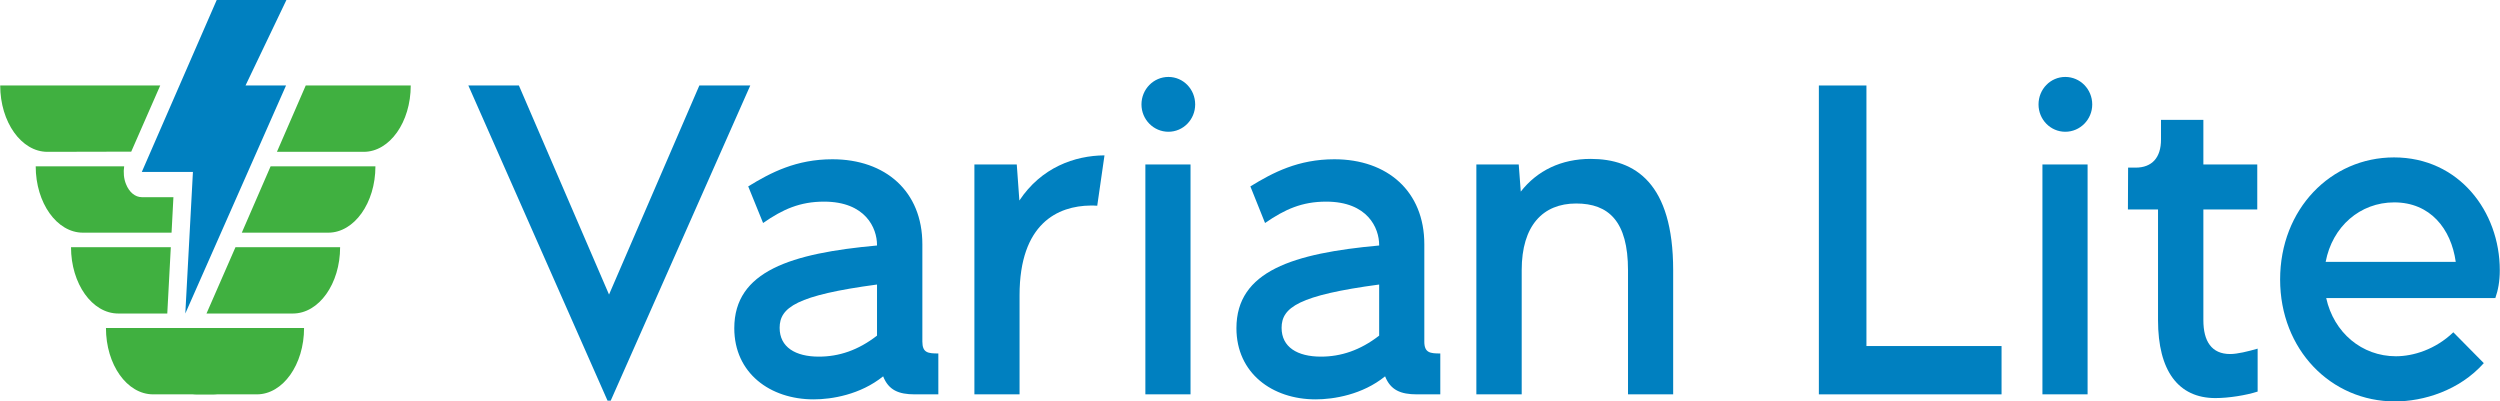 <?xml version="1.0" encoding="UTF-8"?>
<!DOCTYPE svg PUBLIC "-//W3C//DTD SVG 1.1//EN" "http://www.w3.org/Graphics/SVG/1.1/DTD/svg11.dtd">
<!-- Creator: CorelDRAW X8 -->
<svg xmlns="http://www.w3.org/2000/svg" xml:space="preserve" width="154.645mm" height="24.831mm" version="1.1" style="shape-rendering:geometricPrecision; text-rendering:geometricPrecision; image-rendering:optimizeQuality; fill-rule:evenodd; clip-rule:evenodd"
viewBox="0 0 13450 2160"
 xmlns:xlink="http://www.w3.org/1999/xlink">
 <defs>
  <style type="text/css">
   <![CDATA[
    .fil0 {fill:#0080C0;fill-rule:nonzero}
    .fil1 {fill:#40B040;fill-rule:nonzero}
   ]]>
  </style>
 </defs>
 <g id="Layer_x0020_1">
  <polygon class="fil0" points="3762,460 3276,1585 2791,460 2519,460 3268,2156 3285,2156 4036,460 "/>
  <path id="1" class="fil0" d="M4962 1838l0 -524c0,-284 -198,-457 -484,-457 -194,0 -331,71 -453,146l80 197c106,-74 199,-115 328,-115 224,0 285,143 285,233l0 3c-461,42 -768,137 -768,445 0,242 193,383 427,383 97,0 251,-25 374,-124 29,74 83,97 170,97l127 0 0 -220c-55,0 -86,-3 -86,-64zm-557 81c-126,0 -211,-51 -211,-155 0,-110 92,-175 524,-233l0 233 0 42c-102,79 -205,113 -313,113z"/>
  <path id="2" class="fil0" d="M7663 1838l0 -524c0,-284 -198,-457 -484,-457 -194,0 -330,71 -452,146l79 197c107,-74 199,-115 329,-115 224,0 285,143 285,233l0 3c-462,42 -768,137 -768,445 0,242 193,383 426,383 97,0 252,-25 374,-124 29,74 84,97 171,97l126 0 0 -220c-54,0 -86,-3 -86,-64zm-556 81c-127,0 -212,-51 -212,-155 0,-110 93,-175 525,-233l0 233 0 42c-102,79 -206,113 -313,113z"/>
  <path id="3" class="fil0" d="M5484 1079l-14 -194 -228 0 0 1237 243 0 0 -533c0,-388 207,-481 382,-483 12,0 25,0 36,1l39 -271c-160,1 -340,65 -458,243z"/>
  <path id="4" class="fil0" d="M6286 709c80,0 144,-66 144,-147 0,-82 -64,-148 -144,-148 -80,0 -145,66 -145,148 0,81 65,147 145,147zm-124 1413l243 0 0 -1237 -243 0 0 1237z"/>
  <path id="5" class="fil0" d="M8558 855c-158,0 -288,63 -376,176l-11 -146 -228 0 0 1237 244 0 0 -669c0,-239 114,-358 293,-358 175,0 279,96 279,359l0 668 243 0 0 -668c0,-469 -205,-599 -444,-599z"/>
  <polygon id="6" class="fil0" points="10042,1862 10042,460 9786,460 9786,2122 10769,2122 10769,1862 "/>
  <path id="7" class="fil0" d="M11112 709c80,0 145,-66 145,-147 0,-82 -65,-148 -145,-148 -80,0 -144,66 -144,148 0,81 64,147 144,147zm-123 1413l243 0 0 -1237 -243 0 0 1237z"/>
  <path id="8" class="fil0" d="M11920 2142c72,0 165,-15 227,-35l0 -231c-52,15 -109,29 -148,29 -100,0 -144,-69 -144,-182l0 -596 290 0 0 -242 -290 0 0 -240 -228 0 0 106c0,97 -48,151 -137,151l-40 0 -1 225 162 0 0 596c0,272 109,419 309,419z"/>
  <path id="9" class="fil0" d="M13450 1454c0,-316 -220,-607 -569,-607 -340,0 -613,278 -613,657 0,377 273,656 618,656 153,0 346,-58 478,-206l-164 -166c-97,93 -216,129 -309,129 -183,0 -334,-127 -375,-313l906 0 0 -1 4 1c15,-43 24,-90 24,-150zm-568 -365c193,0 306,141 331,320l-700 0c36,-190 185,-320 369,-320z"/>
  <path class="fil1" d="M1765 1252c140,0 254,-160 254,-357l-564 0 -155 357 465 0z"/>
  <path class="fil1" d="M705 816l156 -356 -861 0c0,197 114,357 254,357l451 -1z"/>
  <path class="fil1" d="M677 991c-12,-29 -15,-64 -10,-96l-476 0c0,197 114,357 254,357l477 0 10 -191 -170 0c-36,0 -68,-27 -85,-70z"/>
  <path class="fil1" d="M1266 1330l-156 357 465 0c140,0 254,-160 254,-357l-563 0z"/>
  <path class="fil1" d="M808 1765c0,197 113,357 253,357l81 0c141,0 254,-160 254,-357l-588 0z"/>
  <path class="fil1" d="M1381 2122c140,0 254,-160 254,-357l-1066 0c0,197 113,357 254,357l558 0z"/>
  <path class="fil1" d="M899 1687c0,-4 19,-357 19,-357l-537 0c0,197 114,357 254,357l264 0z"/>
  <polygon class="fil0" points="1540,0 1165,0 762,925 1037,925 996,1687 1538,460 1320,460 "/>
  <path class="fil1" d="M1644 460l-155 357 467 0c140,0 253,-160 253,-357l-565 0z"/>
 </g>
</svg>
